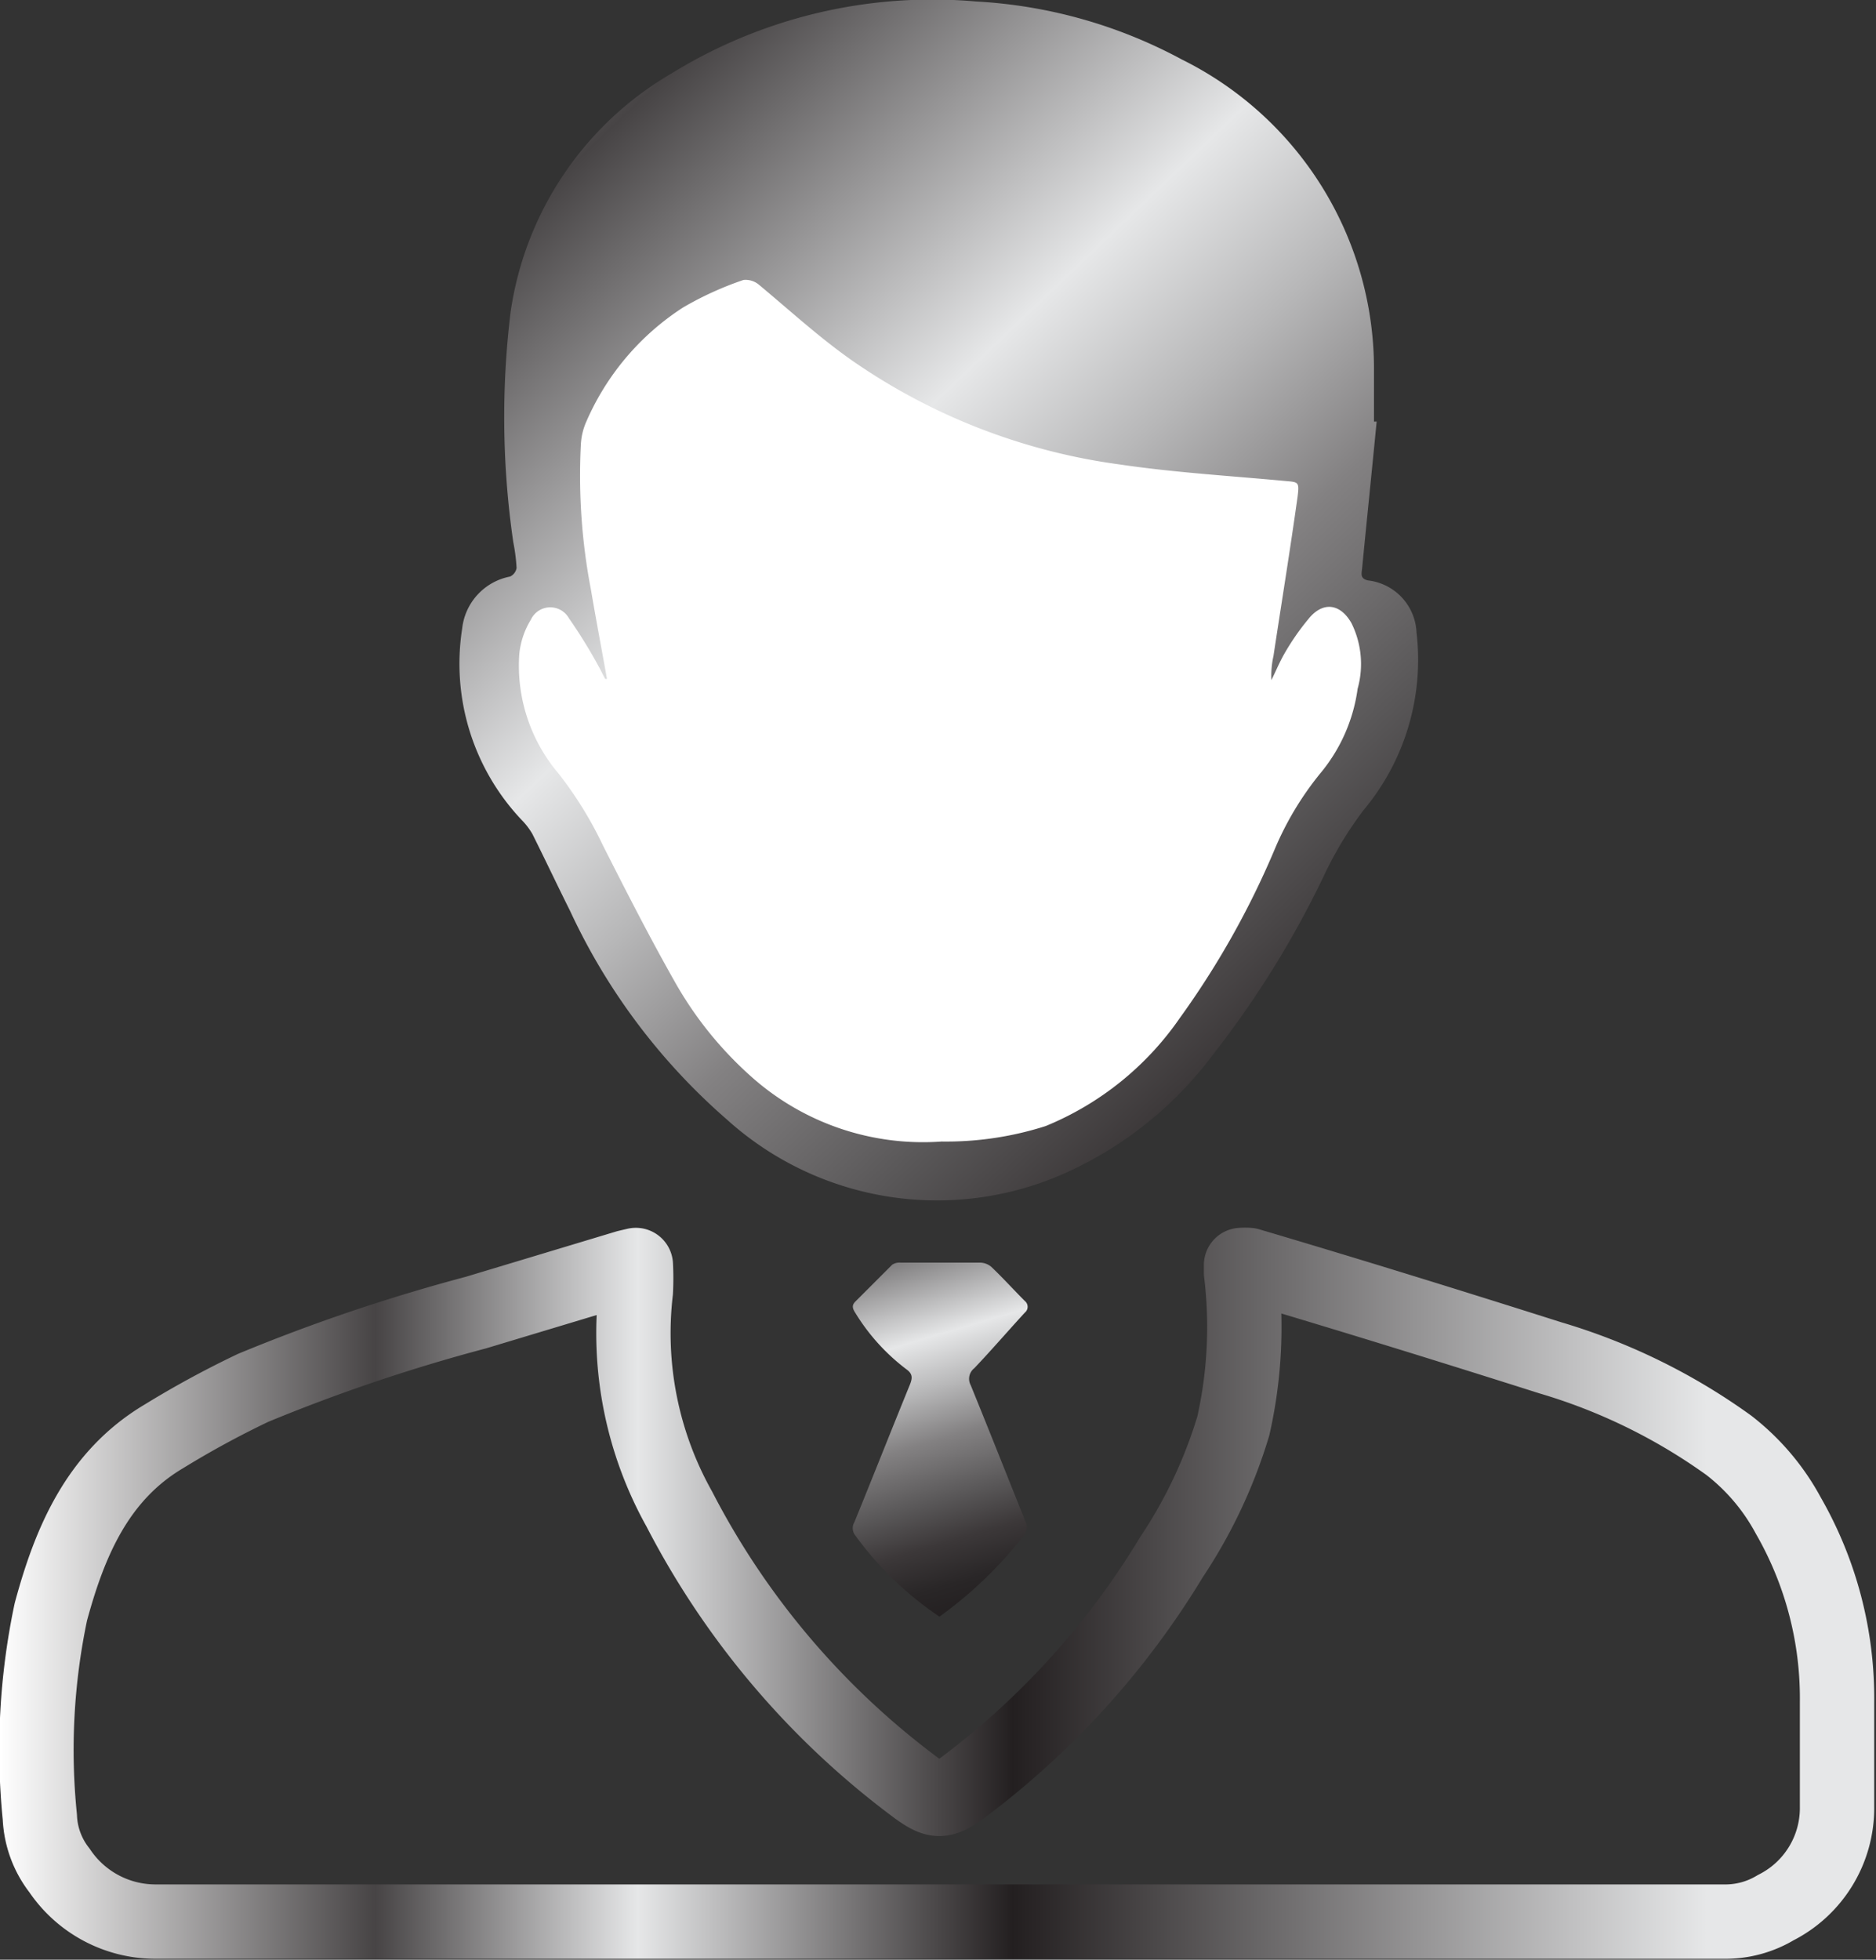 <svg xmlns="http://www.w3.org/2000/svg" xmlns:xlink="http://www.w3.org/1999/xlink" viewBox="0 0 63.08 65.87"><rect x="0" y="0" width="63.08" height="65.87" fill="#333333" stroke="none"/><defs><style>.cls-1{fill:none;stroke-linecap:round;stroke-linejoin:round;stroke-width:2.5px;stroke:url(#linear-gradient);}.cls-2{fill:url(#linear-gradient-2);}.cls-3{fill:#fff;}.cls-4{fill:url(#linear-gradient-3);}</style><linearGradient id="linear-gradient" y1="53.57" x2="63.08" y2="53.57" gradientUnits="userSpaceOnUse"><stop offset="0" stop-color="#fff"/><stop offset="0.2" stop-color="#474445"/><stop offset="0.34" stop-color="#e6e7e8"/><stop offset="0.54" stop-color="#231f20"/><stop offset="0.91" stop-color="#e6e7e8"/></linearGradient><linearGradient id="linear-gradient-2" x1="10.58" y1="-3.16" x2="75.77" y2="65.2" gradientUnits="userSpaceOnUse"><stop offset="0" stop-color="#fff"/><stop offset="0.02" stop-color="#deddde"/><stop offset="0.06" stop-color="#9e9c9d"/><stop offset="0.09" stop-color="#6f6c6d"/><stop offset="0.12" stop-color="#524f50"/><stop offset="0.13" stop-color="#474445"/><stop offset="0.28" stop-color="#e6e7e8"/><stop offset="0.34" stop-color="#b7b7b8"/><stop offset="0.4" stop-color="#838182"/><stop offset="0.47" stop-color="#595758"/><stop offset="0.52" stop-color="#3c3839"/><stop offset="0.57" stop-color="#292627"/><stop offset="0.61" stop-color="#231f20"/><stop offset="0.91" stop-color="#e6e7e8"/></linearGradient><linearGradient id="linear-gradient-3" x1="28.6" y1="37.5" x2="36.58" y2="64.54" xlink:href="#linear-gradient-2"/></defs><title>09silver</title><g id="Layer_2" data-name="Layer 2"><g id="Layer_1-2" data-name="Layer 1"><path class="cls-1" d="M21.38,42.52a8.8,8.8,0,0,1,0,.89,12.1,12.1,0,0,0,1.46,7.31,27.23,27.23,0,0,0,8,9.4c.64.46.85.46,1.49,0a27.32,27.32,0,0,0,7.06-7.78,16.49,16.49,0,0,0,2.08-4.41,15.11,15.11,0,0,0,.26-5.15c0-.08,0-.15,0-.26a1.7,1.7,0,0,1,.26,0c3.38,1,6.77,2.05,10.14,3.12a19.92,19.92,0,0,1,6,2.94,7.44,7.44,0,0,1,2,2.36,12.32,12.32,0,0,1,1.64,6.27c0,1.17,0,2.35,0,3.52a3.75,3.75,0,0,1-2.06,3.39,3.28,3.28,0,0,1-1.75.47q-26.39,0-52.77,0A3.89,3.89,0,0,1,2,62.87a3.12,3.12,0,0,1-.66-1.79,22.46,22.46,0,0,1,.37-6.9c.63-2.33,1.56-4.57,3.8-5.9a32.1,32.1,0,0,1,3-1.63A59.56,59.56,0,0,1,16,44.12l5.08-1.53Z"/><path class="cls-2" d="M47.63,21.26A1.84,1.84,0,0,0,46,19.51c-.27-.06-.22-.22-.2-.4.16-1.65.33-3.29.49-4.94h-.09c0-.6,0-1.21,0-1.82A11.61,11.61,0,0,0,39.74,2,16.44,16.44,0,0,0,32.82.05,16.72,16.72,0,0,0,22.56,2.48a11.12,11.12,0,0,0-5.39,8,29.15,29.15,0,0,0,.09,7.75,6.13,6.13,0,0,1,.11.86.39.39,0,0,1-.22.29,2,2,0,0,0-1.61,1.75,7.64,7.64,0,0,0,2,6.43,2.35,2.35,0,0,1,.36.47c.43.86.84,1.73,1.27,2.59a21,21,0,0,0,5.26,7,10.55,10.55,0,0,0,11.73,1.65,12.65,12.65,0,0,0,4.61-3.8,32.55,32.55,0,0,0,3.73-6,12.34,12.34,0,0,1,1.35-2.24A7.87,7.87,0,0,0,47.63,21.26Z"/><path class="cls-3" d="M45.65,23.15A5.63,5.63,0,0,1,44.39,26a10.47,10.47,0,0,0-1.53,2.55,28.74,28.74,0,0,1-3.19,5.67,10.16,10.16,0,0,1-4.51,3.63,11,11,0,0,1-3.5.52,8.67,8.67,0,0,1-6.42-2.2A12.42,12.42,0,0,1,22.69,33c-.85-1.5-1.64-3.05-2.42-4.59A12.83,12.83,0,0,0,18.78,26a5.6,5.6,0,0,1-1.32-4,2.71,2.71,0,0,1,.39-1.17.72.72,0,0,1,1.28-.05,17.34,17.34,0,0,1,1,1.62c.08.14.14.28.22.42l.06,0c-.18-1-.37-2-.54-3a20.3,20.3,0,0,1-.34-4.86,2.18,2.18,0,0,1,.19-.8,8.68,8.68,0,0,1,3.24-3.82A11,11,0,0,1,25,9.41a.7.7,0,0,1,.53.17c1,.83,2,1.75,3.11,2.53a20.56,20.56,0,0,0,9,3.5c1.82.27,3.66.38,5.5.55.51.05.56,0,.49.54-.25,1.79-.54,3.57-.81,5.35a3.06,3.06,0,0,0-.07.81c.14-.28.26-.57.41-.84A8.25,8.25,0,0,1,44,20.8c.48-.59,1.06-.52,1.44.14A3.09,3.09,0,0,1,45.65,23.15Z"/><path class="cls-4" d="M31.59,54.34a11.25,11.25,0,0,1-2.86-2.77.4.4,0,0,1,0-.41c.63-1.54,1.24-3.09,1.87-4.63.09-.23.08-.36-.13-.51a6.87,6.87,0,0,1-1.71-1.89c-.09-.14-.13-.25,0-.38L30,42.51a.44.44,0,0,1,.28-.07h2.68a.6.6,0,0,1,.37.14c.39.37.75.77,1.13,1.15a.25.25,0,0,1,0,.39c-.57.62-1.12,1.26-1.7,1.87a.45.45,0,0,0-.12.57c.62,1.52,1.23,3.06,1.84,4.58a.43.43,0,0,1-.06.48A13.94,13.94,0,0,1,31.59,54.34Z"/></g></g></svg>